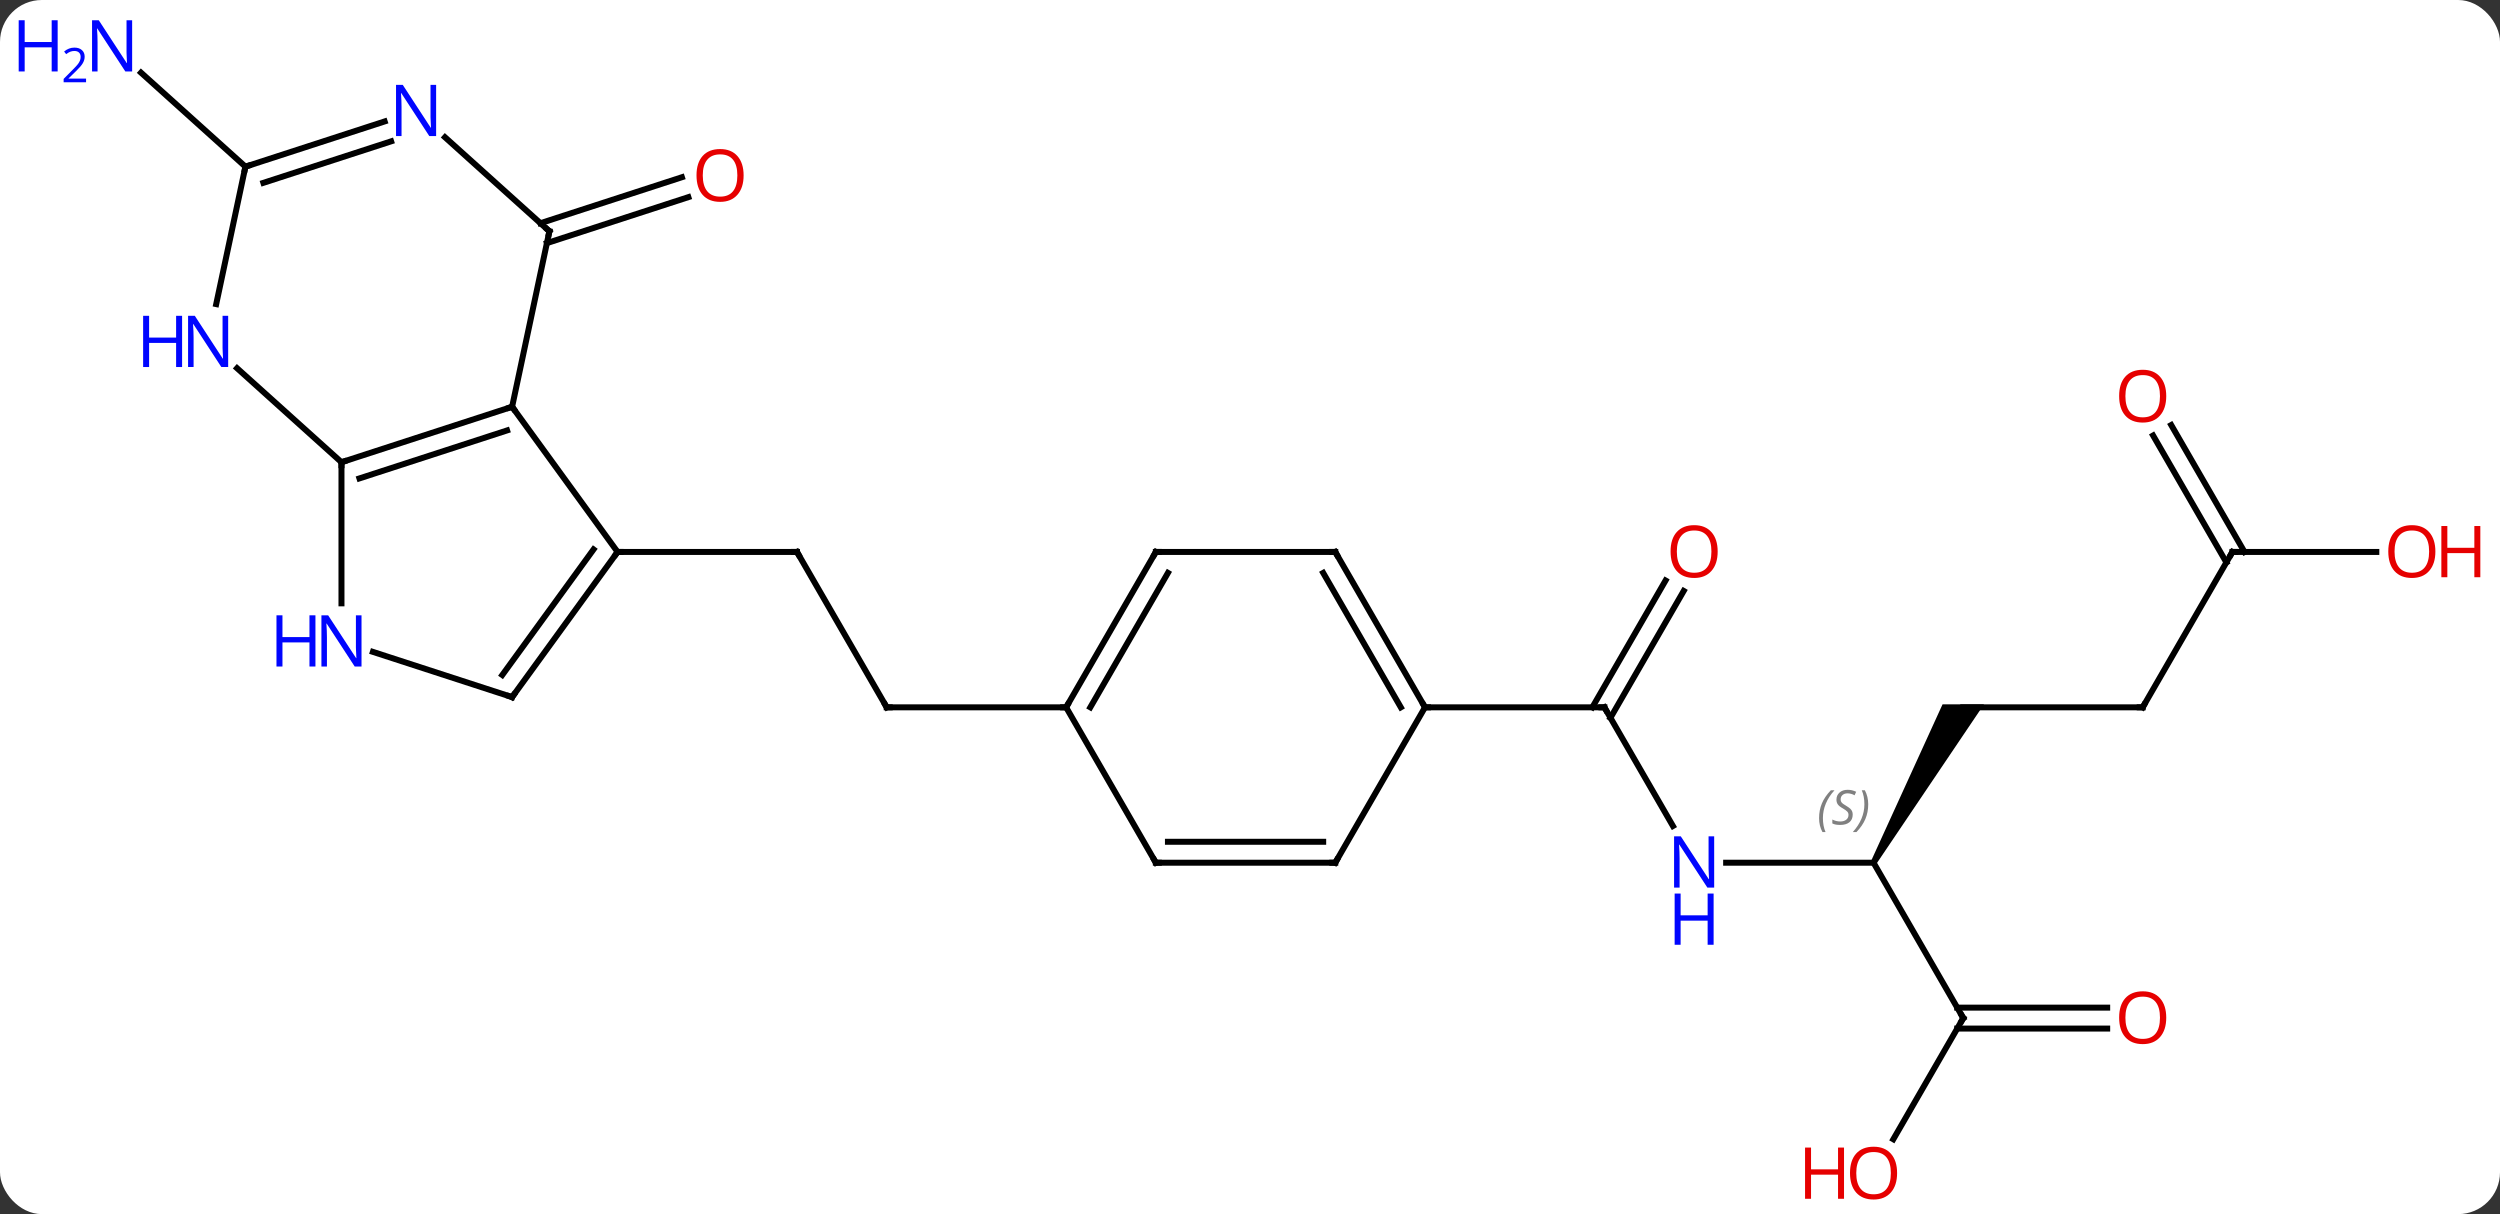 <svg width="418" viewBox="0 0 418 203" style="fill-opacity:1; color-rendering:auto; color-interpolation:auto; text-rendering:auto; stroke:black; stroke-linecap:square; stroke-miterlimit:10; shape-rendering:auto; stroke-opacity:1; fill:black; stroke-dasharray:none; font-weight:normal; stroke-width:1; font-family:'Open Sans'; font-style:normal; stroke-linejoin:miter; font-size:12; stroke-dashoffset:0; image-rendering:auto;" height="203" class="cas-substance-image" xmlns:xlink="http://www.w3.org/1999/xlink" xmlns="http://www.w3.org/2000/svg"><rect x="0" y="0" width="418" height="203" fill="#333333" stroke="none"/><svg class="cas-substance-single-component"><rect y="0" x="0" width="418" stroke="none" ry="7" rx="7" height="203" fill="white" class="cas-substance-group"/><svg y="0" x="0" width="418" viewBox="0 0 418 203" style="fill:black;" height="203" class="cas-substance-single-component-image"><svg><g><g transform="translate(211,102)" style="text-rendering:geometricPrecision; color-rendering:optimizeQuality; color-interpolation:linearRGB; stroke-linecap:butt; image-rendering:optimizeQuality;"><line y2="16.266" y1="-9.714" x2="-62.742" x1="-77.742" style="fill:none;"/><line y2="-9.714" y1="-9.714" x2="-107.742" x1="-77.742" style="fill:none;"/><line y2="16.266" y1="16.266" x2="-32.742" x1="-62.742" style="fill:none;"/><line y2="-64.682" y1="-72.367" x2="-120.641" x1="-96.986" style="fill:none;"/><line y2="-61.353" y1="-69.038" x2="-119.559" x1="-95.905" style="fill:none;"/><line y2="-74.133" y1="-89.852" x2="-169.965" x1="-187.42" style="fill:none;"/><line y2="36.108" y1="16.266" x2="68.714" x1="57.258" style="fill:none;"/><line y2="-3.191" y1="18.016" x2="70.513" x1="58.268" style="fill:none;"/><line y2="-4.941" y1="16.266" x2="67.481" x1="55.237" style="fill:none;"/><line y2="16.266" y1="16.266" x2="27.258" x1="57.258" style="fill:none;"/><line y2="42.246" y1="42.246" x2="102.258" x1="77.61" style="fill:none;"/><path style="stroke:none;" d="M102.691 42.496 L101.825 41.996 L113.794 15.766 L120.722 15.766 Z"/><line y2="68.226" y1="42.246" x2="117.258" x1="102.258" style="fill:none;"/><line y2="16.266" y1="16.266" x2="147.258" x1="117.258" style="fill:none;"/><line y2="88.487" y1="68.226" x2="105.561" x1="117.258" style="fill:none;"/><line y2="69.976" y1="69.976" x2="141.321" x1="116.248" style="fill:none;"/><line y2="66.476" y1="66.476" x2="141.321" x1="116.248" style="fill:none;"/><line y2="-9.714" y1="16.266" x2="162.258" x1="147.258" style="fill:none;"/><line y2="-9.714" y1="-9.714" x2="186.321" x1="162.258" style="fill:none;"/><line y2="-30.936" y1="-9.714" x2="152.027" x1="164.279" style="fill:none;"/><line y2="-29.186" y1="-7.964" x2="148.996" x1="161.248" style="fill:none;"/><line y2="-9.714" y1="-33.987" x2="-107.742" x1="-125.376" style="fill:none;"/><line y2="-24.714" y1="-33.987" x2="-153.906" x1="-125.376" style="fill:none;"/><line y2="-22.01" y1="-30.034" x2="-150.902" x1="-126.216" style="fill:none;"/><line y2="-63.33" y1="-33.987" x2="-119.139" x1="-125.376" style="fill:none;"/><line y2="14.556" y1="-9.714" x2="-125.376" x1="-107.742" style="fill:none;"/><line y2="10.864" y1="-10.136" x2="-127.02" x1="-111.761" style="fill:none;"/><line y2="-1.12" y1="-24.714" x2="-153.906" x1="-153.906" style="fill:none;"/><line y2="-40.434" y1="-24.714" x2="-171.364" x1="-153.906" style="fill:none;"/><line y2="-79.047" y1="-63.33" x2="-136.594" x1="-119.139" style="fill:none;"/><line y2="6.993" y1="14.556" x2="-148.652" x1="-125.376" style="fill:none;"/><line y2="-74.133" y1="-51.153" x2="-169.965" x1="-174.85" style="fill:none;"/><line y2="-74.133" y1="-81.696" x2="-169.965" x1="-146.686" style="fill:none;"/><line y2="-71.429" y1="-78.367" x2="-166.962" x1="-145.604" style="fill:none;"/><line y2="-9.714" y1="16.266" x2="-17.742" x1="-32.742" style="fill:none;"/><line y2="-6.214" y1="16.266" x2="-15.721" x1="-28.701" style="fill:none;"/><line y2="42.246" y1="16.266" x2="-17.742" x1="-32.742" style="fill:none;"/><line y2="-9.714" y1="-9.714" x2="12.258" x1="-17.742" style="fill:none;"/><line y2="42.246" y1="42.246" x2="12.258" x1="-17.742" style="fill:none;"/><line y2="38.746" y1="38.746" x2="10.237" x1="-15.721" style="fill:none;"/><line y2="16.266" y1="-9.714" x2="27.258" x1="12.258" style="fill:none;"/><line y2="16.266" y1="-6.214" x2="23.216" x1="10.237" style="fill:none;"/><line y2="16.266" y1="42.246" x2="27.258" x1="12.258" style="fill:none;"/><path style="fill:none; stroke-miterlimit:5;" d="M-77.492 -9.281 L-77.742 -9.714 L-78.242 -9.714"/><path style="fill:none; stroke-miterlimit:5;" d="M-62.992 15.833 L-62.742 16.266 L-62.242 16.266"/></g><g transform="translate(211,102)" style="stroke-linecap:butt; fill:rgb(230,0,0); text-rendering:geometricPrecision; color-rendering:optimizeQuality; image-rendering:optimizeQuality; font-family:'Open Sans'; stroke:rgb(230,0,0); color-interpolation:linearRGB; stroke-miterlimit:5;"><path style="stroke:none;" d="M-86.668 -72.67 Q-86.668 -70.608 -87.708 -69.428 Q-88.747 -68.248 -90.59 -68.248 Q-92.481 -68.248 -93.512 -69.412 Q-94.543 -70.577 -94.543 -72.686 Q-94.543 -74.78 -93.512 -75.928 Q-92.481 -77.077 -90.59 -77.077 Q-88.731 -77.077 -87.7 -75.905 Q-86.668 -74.733 -86.668 -72.67 ZM-93.497 -72.67 Q-93.497 -70.936 -92.754 -70.03 Q-92.012 -69.123 -90.59 -69.123 Q-89.168 -69.123 -88.442 -70.022 Q-87.715 -70.92 -87.715 -72.67 Q-87.715 -74.405 -88.442 -75.295 Q-89.168 -76.186 -90.59 -76.186 Q-92.012 -76.186 -92.754 -75.287 Q-93.497 -74.389 -93.497 -72.67 Z"/><path style="fill:rgb(0,5,255); stroke:none;" d="M-188.906 -90.053 L-190.047 -90.053 L-194.735 -97.24 L-194.781 -97.24 Q-194.688 -95.975 -194.688 -94.928 L-194.688 -90.053 L-195.61 -90.053 L-195.61 -98.615 L-194.485 -98.615 L-189.813 -91.459 L-189.766 -91.459 Q-189.766 -91.615 -189.813 -92.475 Q-189.86 -93.334 -189.844 -93.709 L-189.844 -98.615 L-188.906 -98.615 L-188.906 -90.053 Z"/><path style="fill:rgb(0,5,255); stroke:none;" d="M-201.36 -90.053 L-202.36 -90.053 L-202.36 -94.084 L-206.875 -94.084 L-206.875 -90.053 L-207.875 -90.053 L-207.875 -98.615 L-206.875 -98.615 L-206.875 -94.975 L-202.36 -94.975 L-202.36 -98.615 L-201.36 -98.615 L-201.36 -90.053 Z"/><path style="fill:rgb(0,5,255); stroke:none;" d="M-196.61 -88.243 L-200.36 -88.243 L-200.36 -88.806 L-198.86 -90.322 Q-198.172 -91.009 -197.953 -91.306 Q-197.735 -91.603 -197.625 -91.884 Q-197.516 -92.165 -197.516 -92.493 Q-197.516 -92.947 -197.789 -93.212 Q-198.063 -93.478 -198.563 -93.478 Q-198.906 -93.478 -199.227 -93.361 Q-199.547 -93.243 -199.938 -92.947 L-200.281 -93.384 Q-199.5 -94.04 -198.563 -94.04 Q-197.766 -94.04 -197.305 -93.626 Q-196.844 -93.212 -196.844 -92.525 Q-196.844 -91.978 -197.149 -91.447 Q-197.453 -90.915 -198.297 -90.103 L-199.547 -88.884 L-199.547 -88.853 L-196.61 -88.853 L-196.61 -88.243 Z"/><path style="fill:none; stroke:black;" d="M57.508 16.699 L57.258 16.266 L56.758 16.266"/><path style="fill:rgb(0,5,255); stroke:none;" d="M75.61 46.402 L74.469 46.402 L69.781 39.215 L69.735 39.215 Q69.828 40.48 69.828 41.527 L69.828 46.402 L68.906 46.402 L68.906 37.84 L70.031 37.84 L74.703 44.996 L74.75 44.996 Q74.75 44.84 74.703 43.98 Q74.656 43.121 74.672 42.746 L74.672 37.84 L75.61 37.84 L75.61 46.402 Z"/><path style="fill:rgb(0,5,255); stroke:none;" d="M75.516 55.965 L74.516 55.965 L74.516 51.934 L70 51.934 L70 55.965 L69 55.965 L69 47.402 L70 47.402 L70 51.043 L74.516 51.043 L74.516 47.402 L75.516 47.402 L75.516 55.965 Z"/><path style="stroke:none;" d="M76.195 -9.784 Q76.195 -7.722 75.156 -6.542 Q74.117 -5.362 72.274 -5.362 Q70.383 -5.362 69.352 -6.527 Q68.32 -7.691 68.32 -9.8 Q68.32 -11.894 69.352 -13.042 Q70.383 -14.191 72.274 -14.191 Q74.133 -14.191 75.164 -13.019 Q76.195 -11.847 76.195 -9.784 ZM69.367 -9.784 Q69.367 -8.05 70.11 -7.144 Q70.852 -6.237 72.274 -6.237 Q73.695 -6.237 74.422 -7.136 Q75.149 -8.034 75.149 -9.784 Q75.149 -11.519 74.422 -12.409 Q73.695 -13.3 72.274 -13.3 Q70.852 -13.3 70.11 -12.402 Q69.367 -11.503 69.367 -9.784 Z"/></g><g transform="translate(211,102)" style="stroke-linecap:butt; font-size:8.4px; fill:gray; text-rendering:geometricPrecision; image-rendering:optimizeQuality; color-rendering:optimizeQuality; font-family:'Open Sans'; font-style:italic; stroke:gray; color-interpolation:linearRGB; stroke-miterlimit:5;"><path style="stroke:none;" d="M93.15 34.789 Q93.15 33.461 93.618 32.336 Q94.087 31.211 95.118 30.133 L95.728 30.133 Q94.759 31.195 94.275 32.367 Q93.79 33.539 93.79 34.773 Q93.79 36.101 94.228 37.117 L93.712 37.117 Q93.15 36.086 93.15 34.789 ZM98.772 34.195 Q98.772 35.023 98.225 35.476 Q97.678 35.929 96.678 35.929 Q96.272 35.929 95.96 35.875 Q95.647 35.82 95.366 35.679 L95.366 35.023 Q95.991 35.351 96.694 35.351 Q97.319 35.351 97.694 35.054 Q98.069 34.758 98.069 34.242 Q98.069 33.929 97.866 33.703 Q97.663 33.476 97.1 33.148 Q96.507 32.82 96.28 32.492 Q96.053 32.164 96.053 31.711 Q96.053 30.976 96.569 30.515 Q97.085 30.054 97.928 30.054 Q98.303 30.054 98.639 30.133 Q98.975 30.211 99.35 30.383 L99.085 30.976 Q98.835 30.82 98.514 30.734 Q98.194 30.648 97.928 30.648 Q97.397 30.648 97.077 30.922 Q96.757 31.195 96.757 31.664 Q96.757 31.867 96.827 32.015 Q96.897 32.164 97.038 32.297 Q97.178 32.429 97.6 32.679 Q98.163 33.023 98.366 33.218 Q98.569 33.414 98.671 33.648 Q98.772 33.883 98.772 34.195 ZM101.367 32.476 Q101.367 33.804 100.89 34.937 Q100.414 36.07 99.398 37.117 L98.789 37.117 Q100.726 34.961 100.726 32.476 Q100.726 31.148 100.289 30.133 L100.804 30.133 Q101.367 31.195 101.367 32.476 Z"/><path style="fill:none; stroke:black;" d="M117.008 67.793 L117.258 68.226 L117.008 68.659"/><path style="fill:none; stroke:black;" d="M146.758 16.266 L147.258 16.266 L147.508 15.833"/></g><g transform="translate(211,102)" style="stroke-linecap:butt; fill:rgb(230,0,0); text-rendering:geometricPrecision; color-rendering:optimizeQuality; image-rendering:optimizeQuality; font-family:'Open Sans'; stroke:rgb(230,0,0); color-interpolation:linearRGB; stroke-miterlimit:5;"><path style="stroke:none;" d="M106.195 94.139 Q106.195 96.201 105.156 97.381 Q104.117 98.561 102.274 98.561 Q100.383 98.561 99.352 97.397 Q98.32 96.232 98.32 94.123 Q98.32 92.029 99.352 90.881 Q100.383 89.732 102.274 89.732 Q104.133 89.732 105.164 90.904 Q106.195 92.076 106.195 94.139 ZM99.367 94.139 Q99.367 95.873 100.11 96.779 Q100.852 97.686 102.274 97.686 Q103.695 97.686 104.422 96.787 Q105.149 95.889 105.149 94.139 Q105.149 92.404 104.422 91.514 Q103.695 90.623 102.274 90.623 Q100.852 90.623 100.11 91.522 Q99.367 92.42 99.367 94.139 Z"/><path style="stroke:none;" d="M97.32 98.436 L96.32 98.436 L96.32 94.404 L91.805 94.404 L91.805 98.436 L90.805 98.436 L90.805 89.873 L91.805 89.873 L91.805 93.514 L96.32 93.514 L96.32 89.873 L97.32 89.873 L97.32 98.436 Z"/><path style="stroke:none;" d="M151.196 68.156 Q151.196 70.218 150.156 71.398 Q149.117 72.578 147.274 72.578 Q145.383 72.578 144.352 71.413 Q143.321 70.249 143.321 68.14 Q143.321 66.046 144.352 64.898 Q145.383 63.749 147.274 63.749 Q149.133 63.749 150.164 64.921 Q151.196 66.093 151.196 68.156 ZM144.367 68.156 Q144.367 69.89 145.11 70.796 Q145.852 71.703 147.274 71.703 Q148.696 71.703 149.422 70.804 Q150.149 69.906 150.149 68.156 Q150.149 66.421 149.422 65.531 Q148.696 64.64 147.274 64.64 Q145.852 64.64 145.11 65.538 Q144.367 66.437 144.367 68.156 Z"/><path style="fill:none; stroke:black;" d="M162.008 -9.281 L162.258 -9.714 L162.758 -9.714"/><path style="stroke:none;" d="M196.196 -9.784 Q196.196 -7.722 195.156 -6.542 Q194.117 -5.362 192.274 -5.362 Q190.383 -5.362 189.352 -6.527 Q188.321 -7.691 188.321 -9.8 Q188.321 -11.894 189.352 -13.042 Q190.383 -14.191 192.274 -14.191 Q194.133 -14.191 195.164 -13.019 Q196.196 -11.847 196.196 -9.784 ZM189.367 -9.784 Q189.367 -8.05 190.11 -7.144 Q190.852 -6.237 192.274 -6.237 Q193.696 -6.237 194.422 -7.136 Q195.149 -8.034 195.149 -9.784 Q195.149 -11.519 194.422 -12.409 Q193.696 -13.3 192.274 -13.3 Q190.852 -13.3 190.11 -12.402 Q189.367 -11.503 189.367 -9.784 Z"/><path style="stroke:none;" d="M203.711 -5.487 L202.711 -5.487 L202.711 -9.519 L198.196 -9.519 L198.196 -5.487 L197.196 -5.487 L197.196 -14.05 L198.196 -14.05 L198.196 -10.409 L202.711 -10.409 L202.711 -14.05 L203.711 -14.05 L203.711 -5.487 Z"/><path style="stroke:none;" d="M151.196 -35.767 Q151.196 -33.705 150.156 -32.525 Q149.117 -31.345 147.274 -31.345 Q145.383 -31.345 144.352 -32.51 Q143.321 -33.674 143.321 -35.783 Q143.321 -37.877 144.352 -39.025 Q145.383 -40.174 147.274 -40.174 Q149.133 -40.174 150.164 -39.002 Q151.196 -37.83 151.196 -35.767 ZM144.367 -35.767 Q144.367 -34.033 145.11 -33.127 Q145.852 -32.22 147.274 -32.22 Q148.696 -32.22 149.422 -33.119 Q150.149 -34.017 150.149 -35.767 Q150.149 -37.502 149.422 -38.392 Q148.696 -39.283 147.274 -39.283 Q145.852 -39.283 145.11 -38.385 Q144.367 -37.486 144.367 -35.767 Z"/><path style="fill:none; stroke:black;" d="M-125.852 -33.832 L-125.376 -33.987 L-125.082 -33.583"/><path style="fill:none; stroke:black;" d="M-108.036 -9.309 L-107.742 -9.714 L-107.242 -9.714"/><path style="fill:none; stroke:black;" d="M-153.43 -24.869 L-153.906 -24.714 L-153.906 -24.214"/><path style="fill:none; stroke:black;" d="M-119.243 -62.841 L-119.139 -63.33 L-119.511 -63.665"/><path style="fill:none; stroke:black;" d="M-125.082 14.152 L-125.376 14.556 L-125.852 14.402"/><path style="fill:rgb(0,5,255); stroke:none;" d="M-150.554 9.442 L-151.695 9.442 L-156.383 2.255 L-156.429 2.255 Q-156.336 3.52 -156.336 4.567 L-156.336 9.442 L-157.258 9.442 L-157.258 0.88 L-156.133 0.88 L-151.461 8.036 L-151.414 8.036 Q-151.414 7.88 -151.461 7.02 Q-151.508 6.161 -151.492 5.786 L-151.492 0.88 L-150.554 0.88 L-150.554 9.442 Z"/><path style="fill:rgb(0,5,255); stroke:none;" d="M-158.258 9.442 L-159.258 9.442 L-159.258 5.411 L-163.773 5.411 L-163.773 9.442 L-164.773 9.442 L-164.773 0.88 L-163.773 0.88 L-163.773 4.52 L-159.258 4.52 L-159.258 0.88 L-158.258 0.88 L-158.258 9.442 Z"/><path style="fill:rgb(0,5,255); stroke:none;" d="M-172.85 -40.634 L-173.991 -40.634 L-178.679 -47.821 L-178.725 -47.821 Q-178.632 -46.556 -178.632 -45.509 L-178.632 -40.634 L-179.554 -40.634 L-179.554 -49.196 L-178.429 -49.196 L-173.757 -42.04 L-173.71 -42.04 Q-173.71 -42.196 -173.757 -43.056 Q-173.804 -43.915 -173.788 -44.29 L-173.788 -49.196 L-172.85 -49.196 L-172.85 -40.634 Z"/><path style="fill:rgb(0,5,255); stroke:none;" d="M-180.554 -40.634 L-181.554 -40.634 L-181.554 -44.665 L-186.069 -44.665 L-186.069 -40.634 L-187.069 -40.634 L-187.069 -49.196 L-186.069 -49.196 L-186.069 -45.556 L-181.554 -45.556 L-181.554 -49.196 L-180.554 -49.196 L-180.554 -40.634 Z"/><path style="fill:rgb(0,5,255); stroke:none;" d="M-138.08 -79.247 L-139.221 -79.247 L-143.909 -86.434 L-143.955 -86.434 Q-143.862 -85.169 -143.862 -84.122 L-143.862 -79.247 L-144.784 -79.247 L-144.784 -87.809 L-143.659 -87.809 L-138.987 -80.653 L-138.94 -80.653 Q-138.94 -80.809 -138.987 -81.669 Q-139.034 -82.528 -139.018 -82.903 L-139.018 -87.809 L-138.08 -87.809 L-138.08 -79.247 Z"/><path style="fill:none; stroke:black;" d="M-169.489 -74.287 L-169.965 -74.133 L-170.069 -73.644"/><path style="fill:none; stroke:black;" d="M-32.492 15.833 L-32.742 16.266 L-33.242 16.266"/><path style="fill:none; stroke:black;" d="M-17.992 -9.281 L-17.742 -9.714 L-17.242 -9.714"/><path style="fill:none; stroke:black;" d="M-17.992 41.813 L-17.742 42.246 L-17.242 42.246"/><path style="fill:none; stroke:black;" d="M11.758 -9.714 L12.258 -9.714 L12.508 -9.281"/><path style="fill:none; stroke:black;" d="M11.758 42.246 L12.258 42.246 L12.508 41.813"/><path style="fill:none; stroke:black;" d="M27.008 15.833 L27.258 16.266 L27.758 16.266"/></g></g></svg></svg></svg></svg>